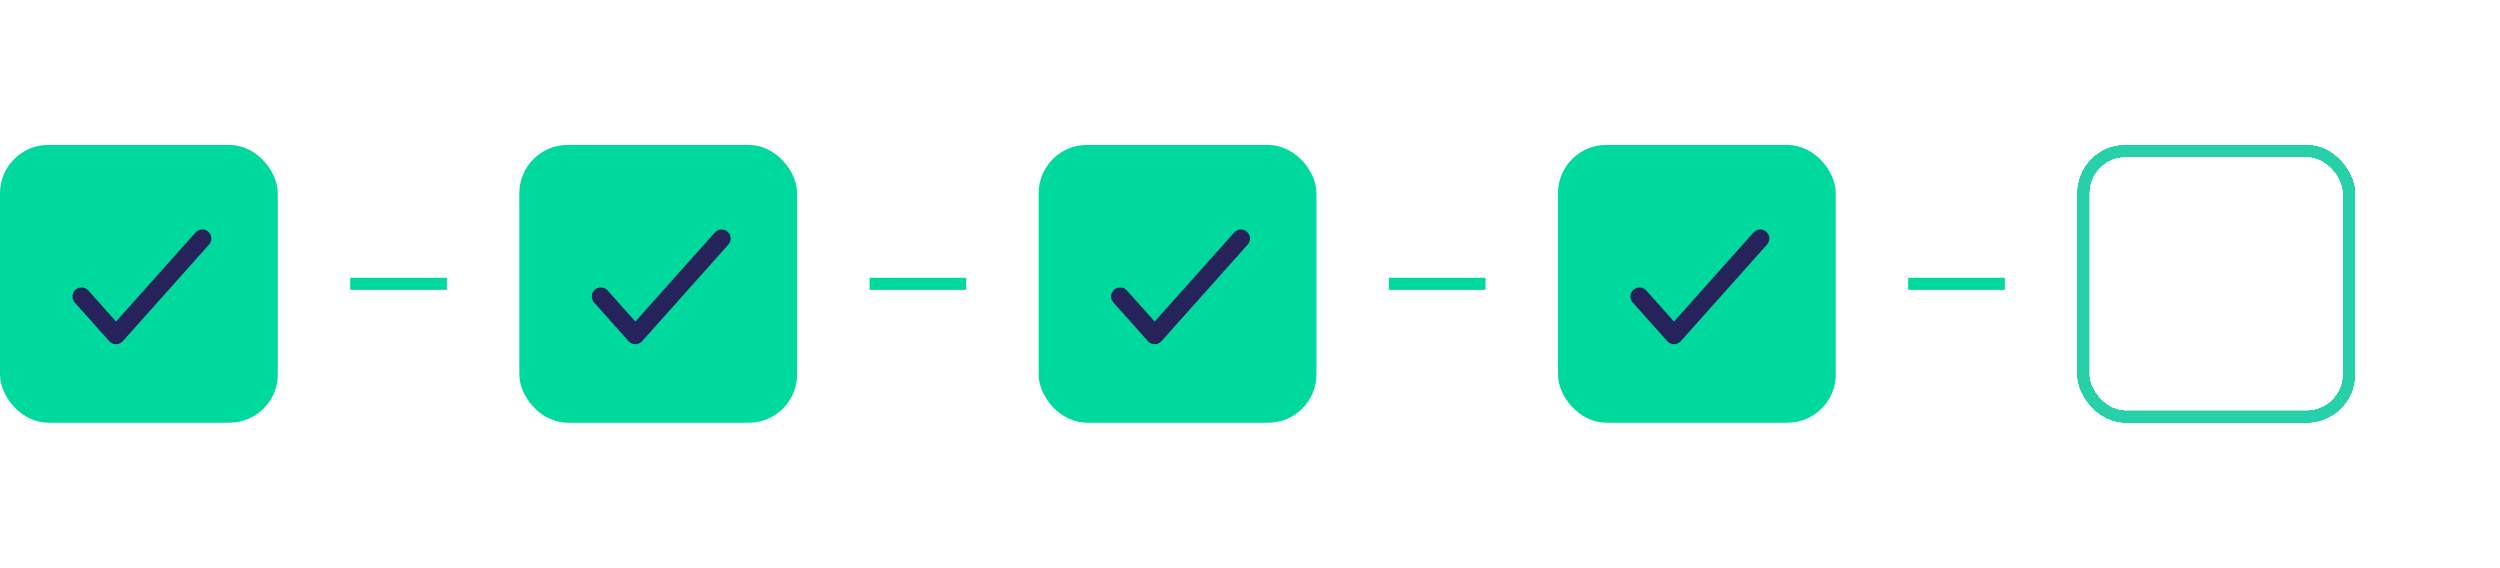 <svg width="207" height="47" viewBox="0 0 207 47" fill="none" xmlns="http://www.w3.org/2000/svg">
<g filter="url(#filter0_f_240_2965)">
<rect x="172.5" y="12.5" width="22" height="22" rx="3.5" stroke="#00D99E"/>
</g>
<rect x="0.5" y="12.5" width="22" height="22" rx="3.5" fill="#00D99E" stroke="#00D99E"/>
<rect x="43.5" y="12.5" width="22" height="22" rx="3.5" fill="#00D99E" stroke="#00D99E"/>
<rect x="86.5" y="12.5" width="22" height="22" rx="3.5" fill="#00D99E" stroke="#00D99E"/>
<rect x="129.5" y="12.5" width="22" height="22" rx="3.5" fill="#00D99E" stroke="#00D99E"/>
<path fill-rule="evenodd" clip-rule="evenodd" d="M17.25 19.191C17.558 19.466 17.585 19.941 17.309 20.25L10.167 28.25C10.024 28.409 9.821 28.5 9.607 28.5C9.393 28.5 9.19 28.409 9.048 28.25L6.191 25.049C5.915 24.741 5.942 24.266 6.25 23.991C6.559 23.715 7.034 23.741 7.309 24.05L9.607 26.624L16.191 19.25C16.466 18.942 16.941 18.915 17.25 19.191Z" fill="#25235A"/>
<path fill-rule="evenodd" clip-rule="evenodd" d="M60.249 19.191C60.559 19.466 60.585 19.941 60.309 20.25L53.167 28.25C53.024 28.409 52.821 28.5 52.607 28.5C52.394 28.5 52.19 28.409 52.048 28.25L49.191 25.049C48.915 24.741 48.941 24.266 49.251 23.991C49.559 23.715 50.034 23.741 50.309 24.05L52.607 26.624L59.191 19.25C59.466 18.942 59.941 18.915 60.249 19.191Z" fill="#25235A"/>
<path fill-rule="evenodd" clip-rule="evenodd" d="M103.25 19.191C103.558 19.466 103.585 19.941 103.309 20.25L96.167 28.25C96.024 28.409 95.821 28.5 95.607 28.5C95.394 28.5 95.19 28.409 95.048 28.25L92.191 25.049C91.915 24.741 91.942 24.266 92.251 23.991C92.559 23.715 93.034 23.741 93.309 24.05L95.607 26.624L102.191 19.25C102.466 18.942 102.941 18.915 103.25 19.191Z" fill="#25235A"/>
<path fill-rule="evenodd" clip-rule="evenodd" d="M146.25 19.191C146.558 19.466 146.585 19.941 146.309 20.25L139.167 28.25C139.024 28.409 138.821 28.5 138.607 28.5C138.393 28.5 138.19 28.409 138.048 28.25L135.191 25.049C134.915 24.741 134.942 24.266 135.25 23.991C135.559 23.715 136.034 23.741 136.309 24.05L138.607 26.624L145.191 19.25C145.466 18.942 145.941 18.915 146.25 19.191Z" fill="#25235A"/>
<g filter="url(#filter1_d_240_2965)">
<rect x="172.5" y="12.5" width="22" height="22" rx="3.5" stroke="#00D99E" shape-rendering="crispEdges"/>
</g>
<rect x="172.5" y="12.5" width="22" height="22" rx="3.5" stroke="#B0B4D4" stroke-opacity="0.12"/>
<rect x="172.5" y="12.5" width="22" height="22" rx="3.5" stroke="#B0B4D4" stroke-opacity="0.12"/>
<rect x="29" y="23" width="8" height="1" fill="#00D99E"/>
<rect x="72" y="23" width="8" height="1" fill="#00D99E"/>
<rect x="115" y="23" width="8" height="1" fill="#00D99E"/>
<rect x="158" y="23" width="8" height="1" fill="#00D99E"/>
<defs>
<filter id="filter0_f_240_2965" x="160" y="0" width="47" height="47" filterUnits="userSpaceOnUse" color-interpolation-filters="sRGB">
<feFlood flood-opacity="0" result="BackgroundImageFix"/>
<feBlend mode="normal" in="SourceGraphic" in2="BackgroundImageFix" result="shape"/>
<feGaussianBlur stdDeviation="6" result="effect1_foregroundBlur_240_2965"/>
</filter>
<filter id="filter1_d_240_2965" x="168" y="8" width="31" height="31" filterUnits="userSpaceOnUse" color-interpolation-filters="sRGB">
<feFlood flood-opacity="0" result="BackgroundImageFix"/>
<feColorMatrix in="SourceAlpha" type="matrix" values="0 0 0 0 0 0 0 0 0 0 0 0 0 0 0 0 0 0 127 0" result="hardAlpha"/>
<feOffset/>
<feGaussianBlur stdDeviation="2"/>
<feComposite in2="hardAlpha" operator="out"/>
<feColorMatrix type="matrix" values="0 0 0 0 0 0 0 0 0 0.851 0 0 0 0 0.62 0 0 0 1 0"/>
<feBlend mode="normal" in2="BackgroundImageFix" result="effect1_dropShadow_240_2965"/>
<feBlend mode="normal" in="SourceGraphic" in2="effect1_dropShadow_240_2965" result="shape"/>
</filter>
</defs>
</svg>
